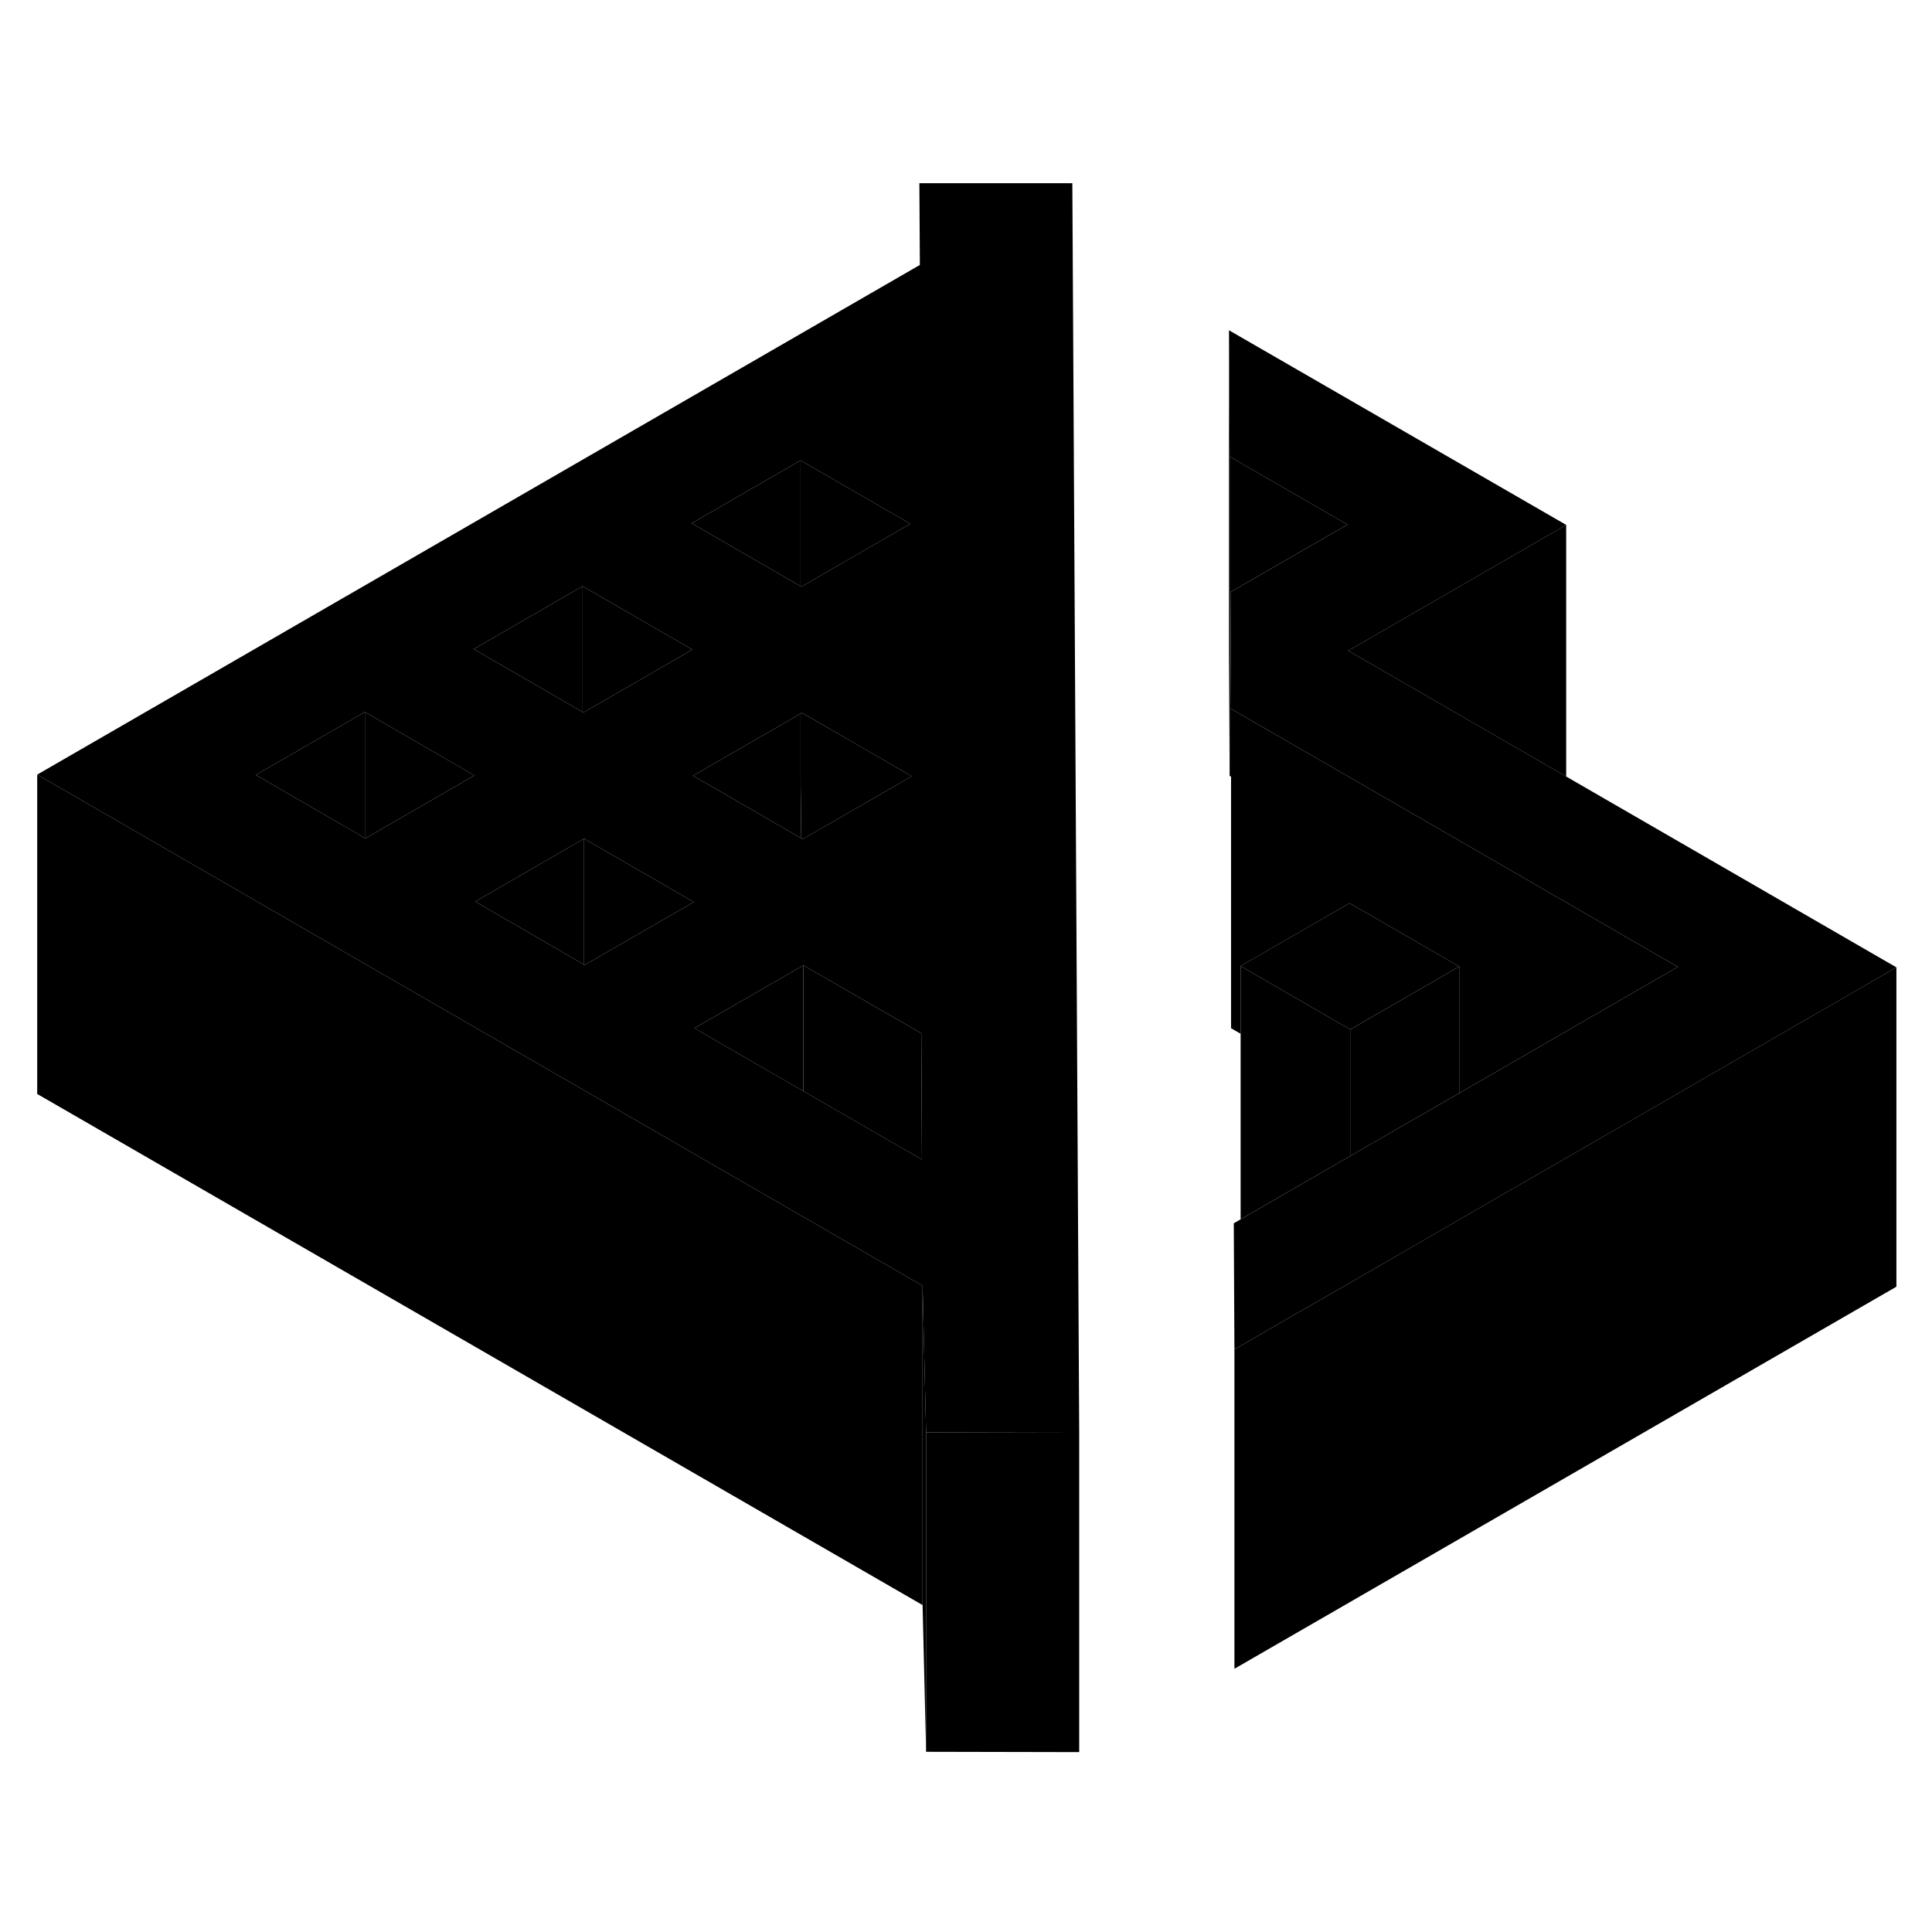 <svg width="48" height="48" viewBox="0 0 121 104" class="pr-icon-iso-duotone-secondary"
     xmlns="http://www.w3.org/2000/svg" stroke-width="1px" stroke-linecap="round" stroke-linejoin="round">
    <path d="M105.08 52.055L94.59 58.114L91.39 59.965V52.035L88.11 50.135L84.52 48.065L77.7 52.005V56.245L77.1 55.895V35.895L94.94 46.195L105.08 52.055Z" class="pr-icon-iso-duotone-primary-stroke" stroke-linejoin="round"/>
    <path d="M50.31 51.955V59.835L47.07 57.965L43.49 55.895L50.27 51.984L50.31 51.955Z" class="pr-icon-iso-duotone-primary-stroke" stroke-linejoin="round"/>
    <path d="M91.389 52.034L87.719 54.154L84.559 55.974L77.699 52.004L84.519 48.065L88.109 50.134L91.389 52.034Z" class="pr-icon-iso-duotone-primary-stroke" stroke-linejoin="round"/>
    <path d="M118.771 52.085L101.451 62.085L94.631 66.014L91.391 67.885L87.801 69.965L84.561 71.835L80.971 73.894L77.311 76.014L77.271 68.115L77.701 67.865L84.561 63.904L87.761 62.055L91.391 59.965L94.591 58.114L105.081 52.055L94.941 46.195L77.101 35.895L77.081 32.245L77.061 28.585L84.391 24.355L77.011 20.095L76.971 12.185L98.091 24.375L84.441 32.255L98.091 40.135L118.771 52.085Z" class="pr-icon-iso-duotone-primary-stroke" stroke-linejoin="round"/>
    <path d="M67.16 2.974H57.58L57.61 8.094L2.33 40.014L19.65 50.014L22.85 51.864L36.58 59.784L50.31 67.714L57.78 72.024L58 81.214L67.48 81.234H67.59L67.16 2.974ZM50.14 20.334L57.01 24.304L50.19 28.244L50.14 28.214L43.32 24.274L50.14 20.334ZM57.1 40.114L53.43 42.234L50.27 44.054L50.18 44.004L46.99 42.154L43.4 40.084L50.14 36.194L50.23 36.144L57.1 40.114ZM36.49 28.214L43.36 32.184L36.54 36.124L36.49 36.094L29.67 32.154L36.49 28.214ZM22.89 44.004L22.85 43.984L16.02 40.034L22.85 36.094L29.71 40.065L22.89 44.004ZM39.78 50.114L36.62 51.934L36.58 51.914L33.34 50.034L29.76 47.964L36.49 44.075L36.58 44.024L43.45 47.994L39.78 50.114ZM53.95 61.934L50.31 59.834L47.07 57.964L43.49 55.894L50.27 51.984L50.31 51.955L57.7 56.214L57.74 64.124L53.95 61.934Z" class="pr-icon-iso-duotone-primary-stroke" stroke-linejoin="round"/>
    <path d="M36.58 44.024V51.914L33.34 50.034L29.76 47.964L36.49 44.075L36.58 44.024Z" class="pr-icon-iso-duotone-primary-stroke" stroke-linejoin="round"/>
    <path d="M43.45 47.994L39.78 50.114L36.62 51.934L36.58 51.914V44.024L43.45 47.994Z" class="pr-icon-iso-duotone-primary-stroke" stroke-linejoin="round"/>
    <path d="M50.18 44.004L46.99 42.154L43.4 40.084L50.14 36.194V40.334L50.18 44.004Z" class="pr-icon-iso-duotone-primary-stroke" stroke-linejoin="round"/>
    <path d="M57.101 40.114L53.431 42.234L50.271 44.055L50.181 44.005L50.141 40.335V36.195L50.231 36.145L57.101 40.114Z" class="pr-icon-iso-duotone-primary-stroke" stroke-linejoin="round"/>
    <path d="M57.74 64.124L53.95 61.935L50.31 59.835V51.955L57.7 56.215L57.74 64.124Z" class="pr-icon-iso-duotone-primary-stroke" stroke-linejoin="round"/>
    <path d="M22.849 36.094V43.984L16.02 40.034L22.849 36.094Z" class="pr-icon-iso-duotone-primary-stroke" stroke-linejoin="round"/>
    <path d="M29.71 40.064L22.89 44.004L22.85 43.984V36.094L29.71 40.064Z" class="pr-icon-iso-duotone-primary-stroke" stroke-linejoin="round"/>
    <path d="M36.49 28.214V36.094L29.67 32.154L36.49 28.214Z" class="pr-icon-iso-duotone-primary-stroke" stroke-linejoin="round"/>
    <path d="M43.36 32.184L36.54 36.124L36.49 36.094V28.214L43.36 32.184Z" class="pr-icon-iso-duotone-primary-stroke" stroke-linejoin="round"/>
    <path d="M50.14 20.334V28.214L43.32 24.274L50.14 20.334Z" class="pr-icon-iso-duotone-primary-stroke" stroke-linejoin="round"/>
    <path d="M57.011 24.304L50.191 28.244L50.141 28.214V20.334L57.011 24.304Z" class="pr-icon-iso-duotone-primary-stroke" stroke-linejoin="round"/>
    <path d="M118.771 52.084V72.085L77.311 96.014V76.014L80.971 73.894L84.561 71.835L87.8 69.964L91.39 67.884L94.63 66.014L101.45 62.084L118.771 52.084Z" class="pr-icon-iso-duotone-primary-stroke" stroke-linejoin="round"/>
    <path d="M98.089 24.375V40.135L84.439 32.255L98.089 24.375Z" class="pr-icon-iso-duotone-primary-stroke" stroke-linejoin="round"/>
    <path d="M77.08 32.244L77.1 35.894V40.144L77.01 40.094V20.094L84.39 24.354L77.06 28.584L77.08 32.244Z" class="pr-icon-iso-duotone-primary-stroke" stroke-linejoin="round"/>
    <path d="M91.39 52.034V59.964L87.76 62.054L84.561 63.904V55.974L87.721 54.154L91.39 52.034Z" class="pr-icon-iso-duotone-primary-stroke" stroke-linejoin="round"/>
    <path d="M84.559 55.974V63.904L77.699 67.864V52.004L84.559 55.974Z" class="pr-icon-iso-duotone-primary-stroke" stroke-linejoin="round"/>
    <path d="M67.59 81.234V101.234L58 101.214V81.214L67.48 81.234H67.59Z" class="pr-icon-iso-duotone-primary-stroke" stroke-linejoin="round"/>
    <path d="M58.001 81.214V101.214L57.781 92.024V72.024L58.001 81.214Z" class="pr-icon-iso-duotone-primary-stroke" stroke-linejoin="round"/>
    <path d="M57.78 72.024V92.024L2.33 60.014V40.014L19.65 50.014L22.85 51.864L36.58 59.784L50.31 67.714L57.78 72.024Z" class="pr-icon-iso-duotone-primary-stroke" stroke-linejoin="round"/>
    <path d="M77.011 20.095V40.094L76.971 32.185V12.185L77.011 20.095Z" class="pr-icon-iso-duotone-primary-stroke" stroke-linejoin="round"/>
</svg>